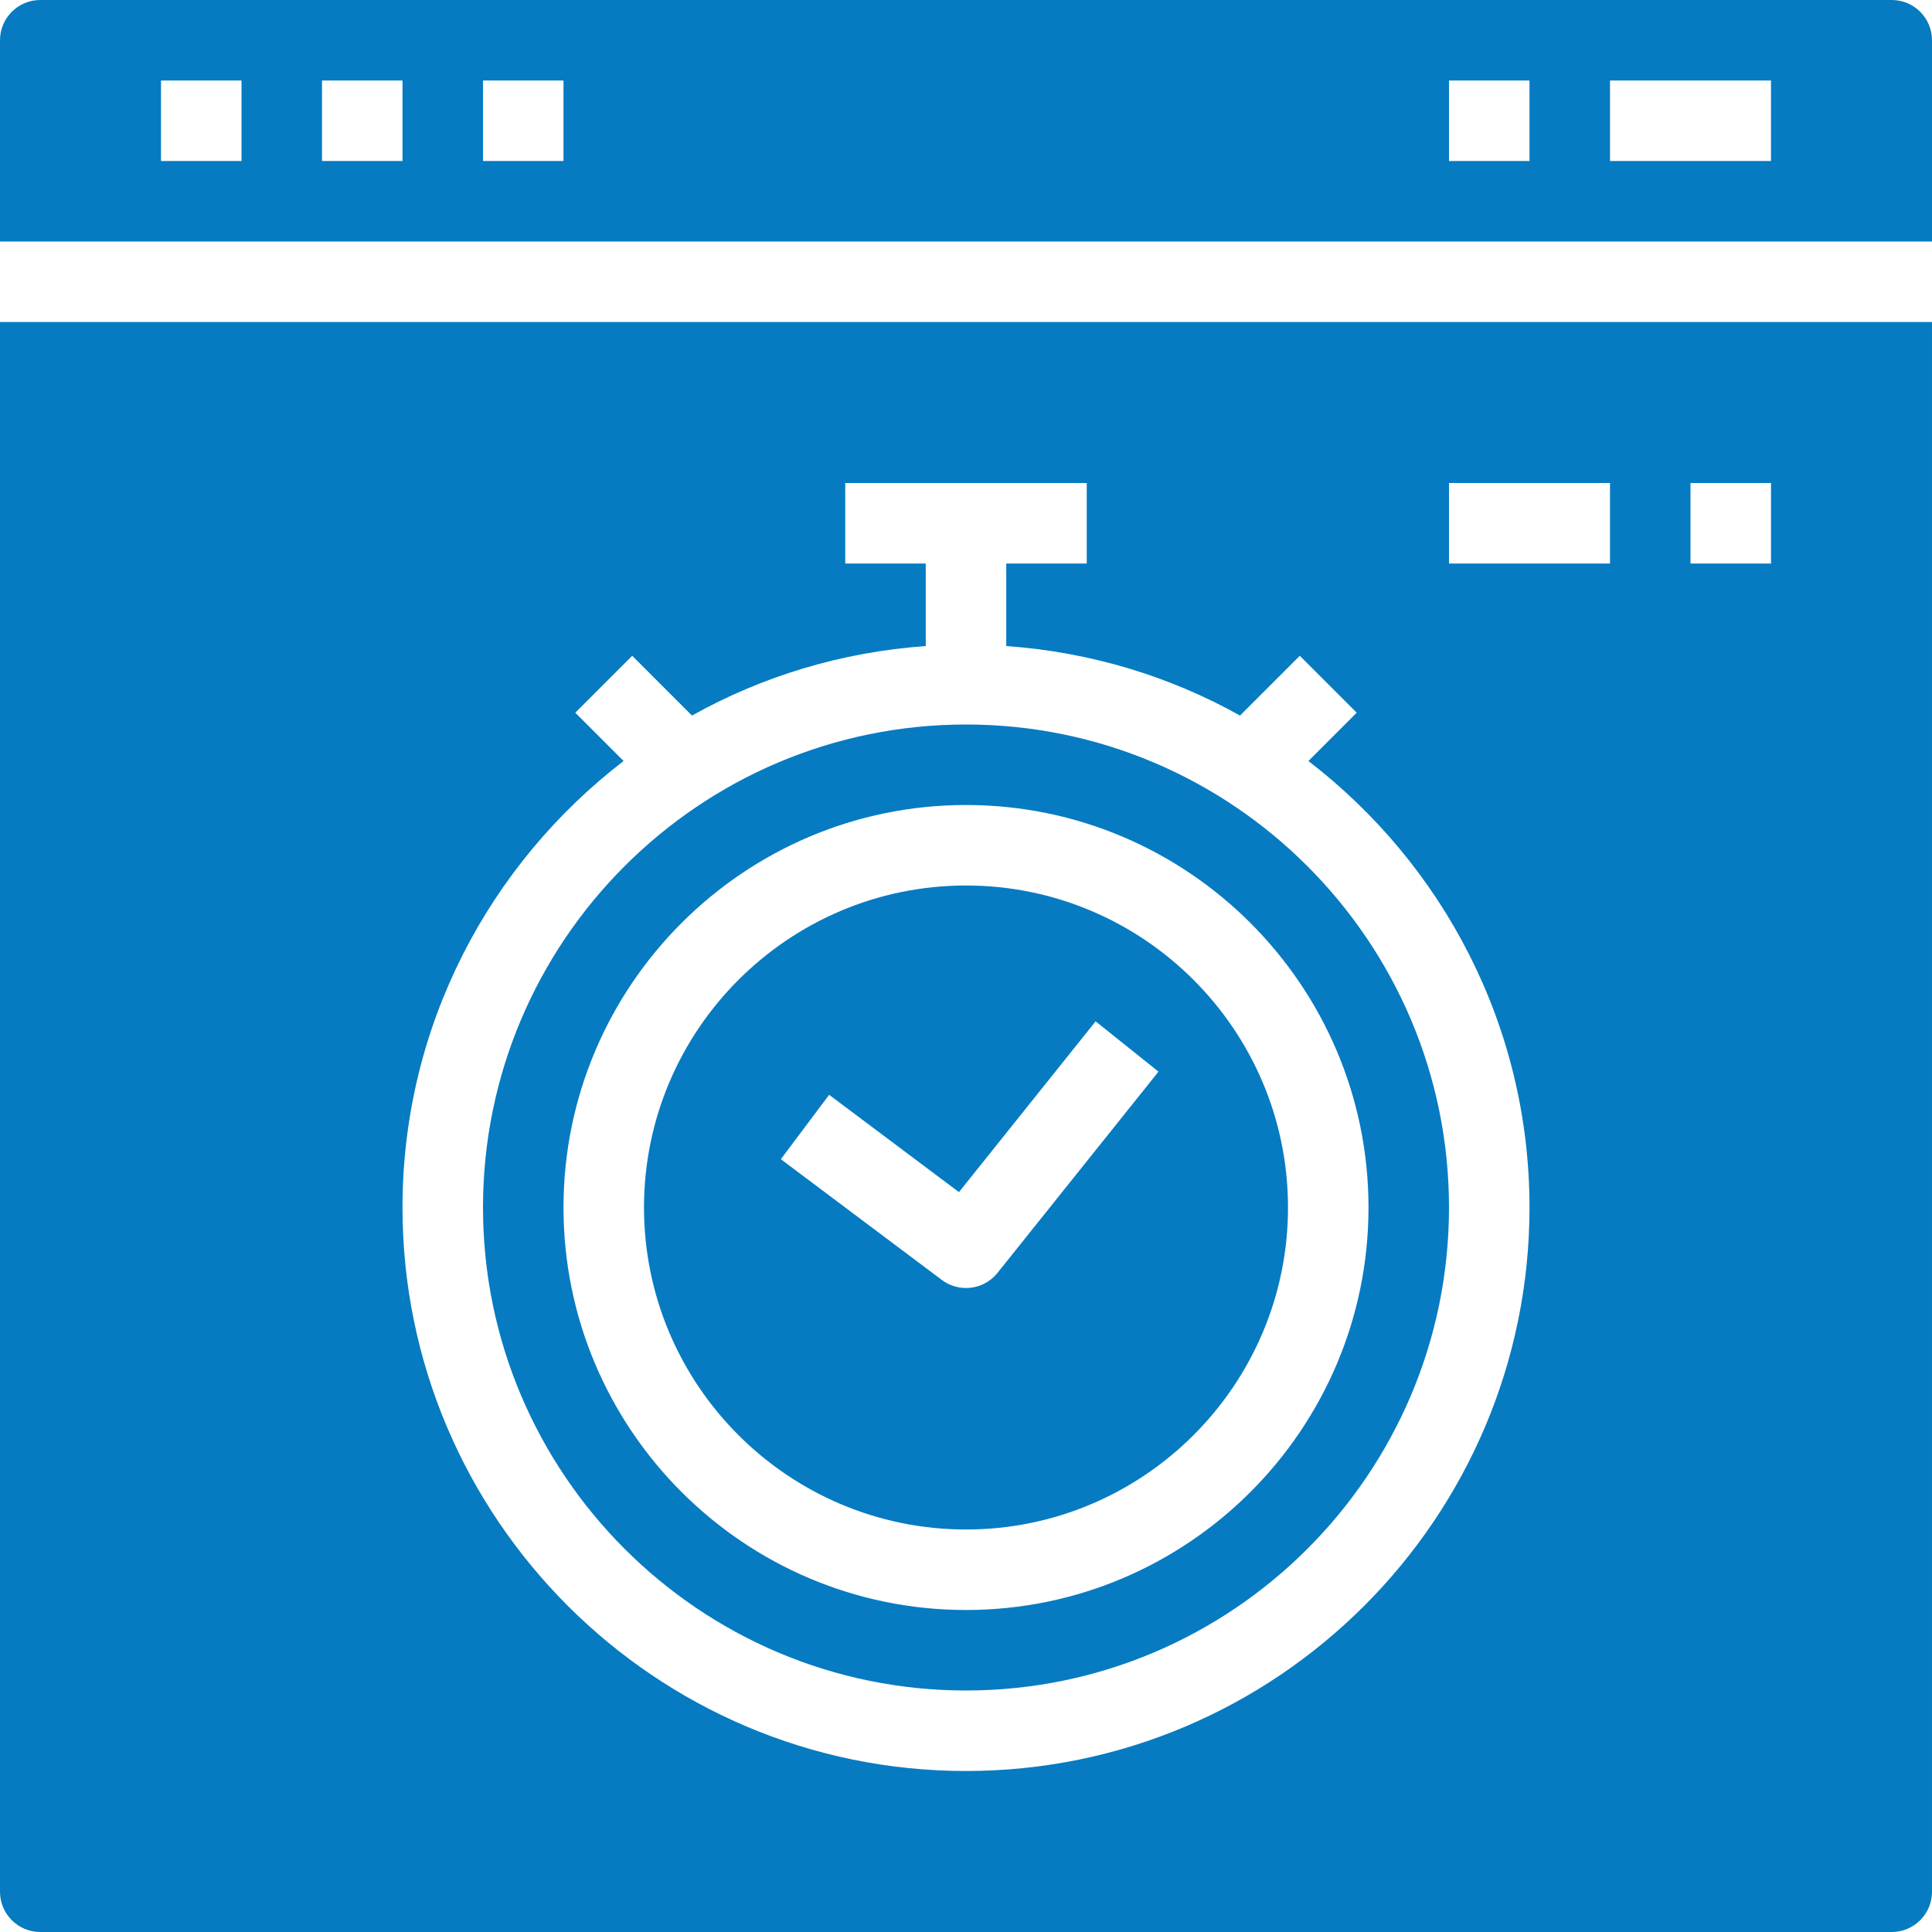 <svg height='100px' width='100px'  fill="#067bc2" xmlns="http://www.w3.org/2000/svg" xmlns:xlink="http://www.w3.org/1999/xlink" version="1.1" x="0px" y="0px" viewBox="0 0 48 48" style="enable-background:new 0 0 48 48;" xml:space="preserve"><title> icon</title><desc> icon for website, application, printing, document, poster design, etc.</desc><g><path d="M1,48h46c0.552,0,1-0.448,1-1V8H0v39C0,47.552,0.448,48,1,48z M42,12h2v2h-2V12z M36,12h4v2h-4V12z M14.293,17.707   l1.414-1.414l1.485,1.485c1.742-0.974,3.712-1.578,5.808-1.727V14h-2v-2h6v2h-2v2.051c2.096,0.149,4.067,0.753,5.808,1.727   l1.485-1.485l1.414,1.414l-1.2,1.2C35.839,21.468,38,25.482,38,30c0,7.72-6.28,14-14,14s-14-6.28-14-14   c0-4.518,2.161-8.532,5.493-11.093L14.293,17.707z"></path><path d="M24,42c6.617,0,12-5.383,12-12s-5.383-12-12-12s-12,5.383-12,12S17.383,42,24,42z M24,20c5.514,0,10,4.486,10,10   s-4.486,10-10,10s-10-4.486-10-10S18.486,20,24,20z"></path><path d="M24,38c4.411,0,8-3.589,8-8s-3.589-8-8-8s-8,3.589-8,8S19.589,38,24,38z M20.6,27.2l3.225,2.418l3.395-4.243l1.562,1.25   l-4,5C24.584,31.871,24.293,32,24,32c-0.209,0-0.42-0.065-0.6-0.2l-4-3L20.6,27.2z"></path><path d="M0,1v5h48V1c0-0.552-0.448-1-1-1H1C0.448,0,0,0.448,0,1z M6,4H4V2h2V4z M10,4H8V2h2V4z M14,4h-2V2h2V4z M38,4h-2V2h2V4z    M44,4h-4V2h4V4z"></path></g></svg>
